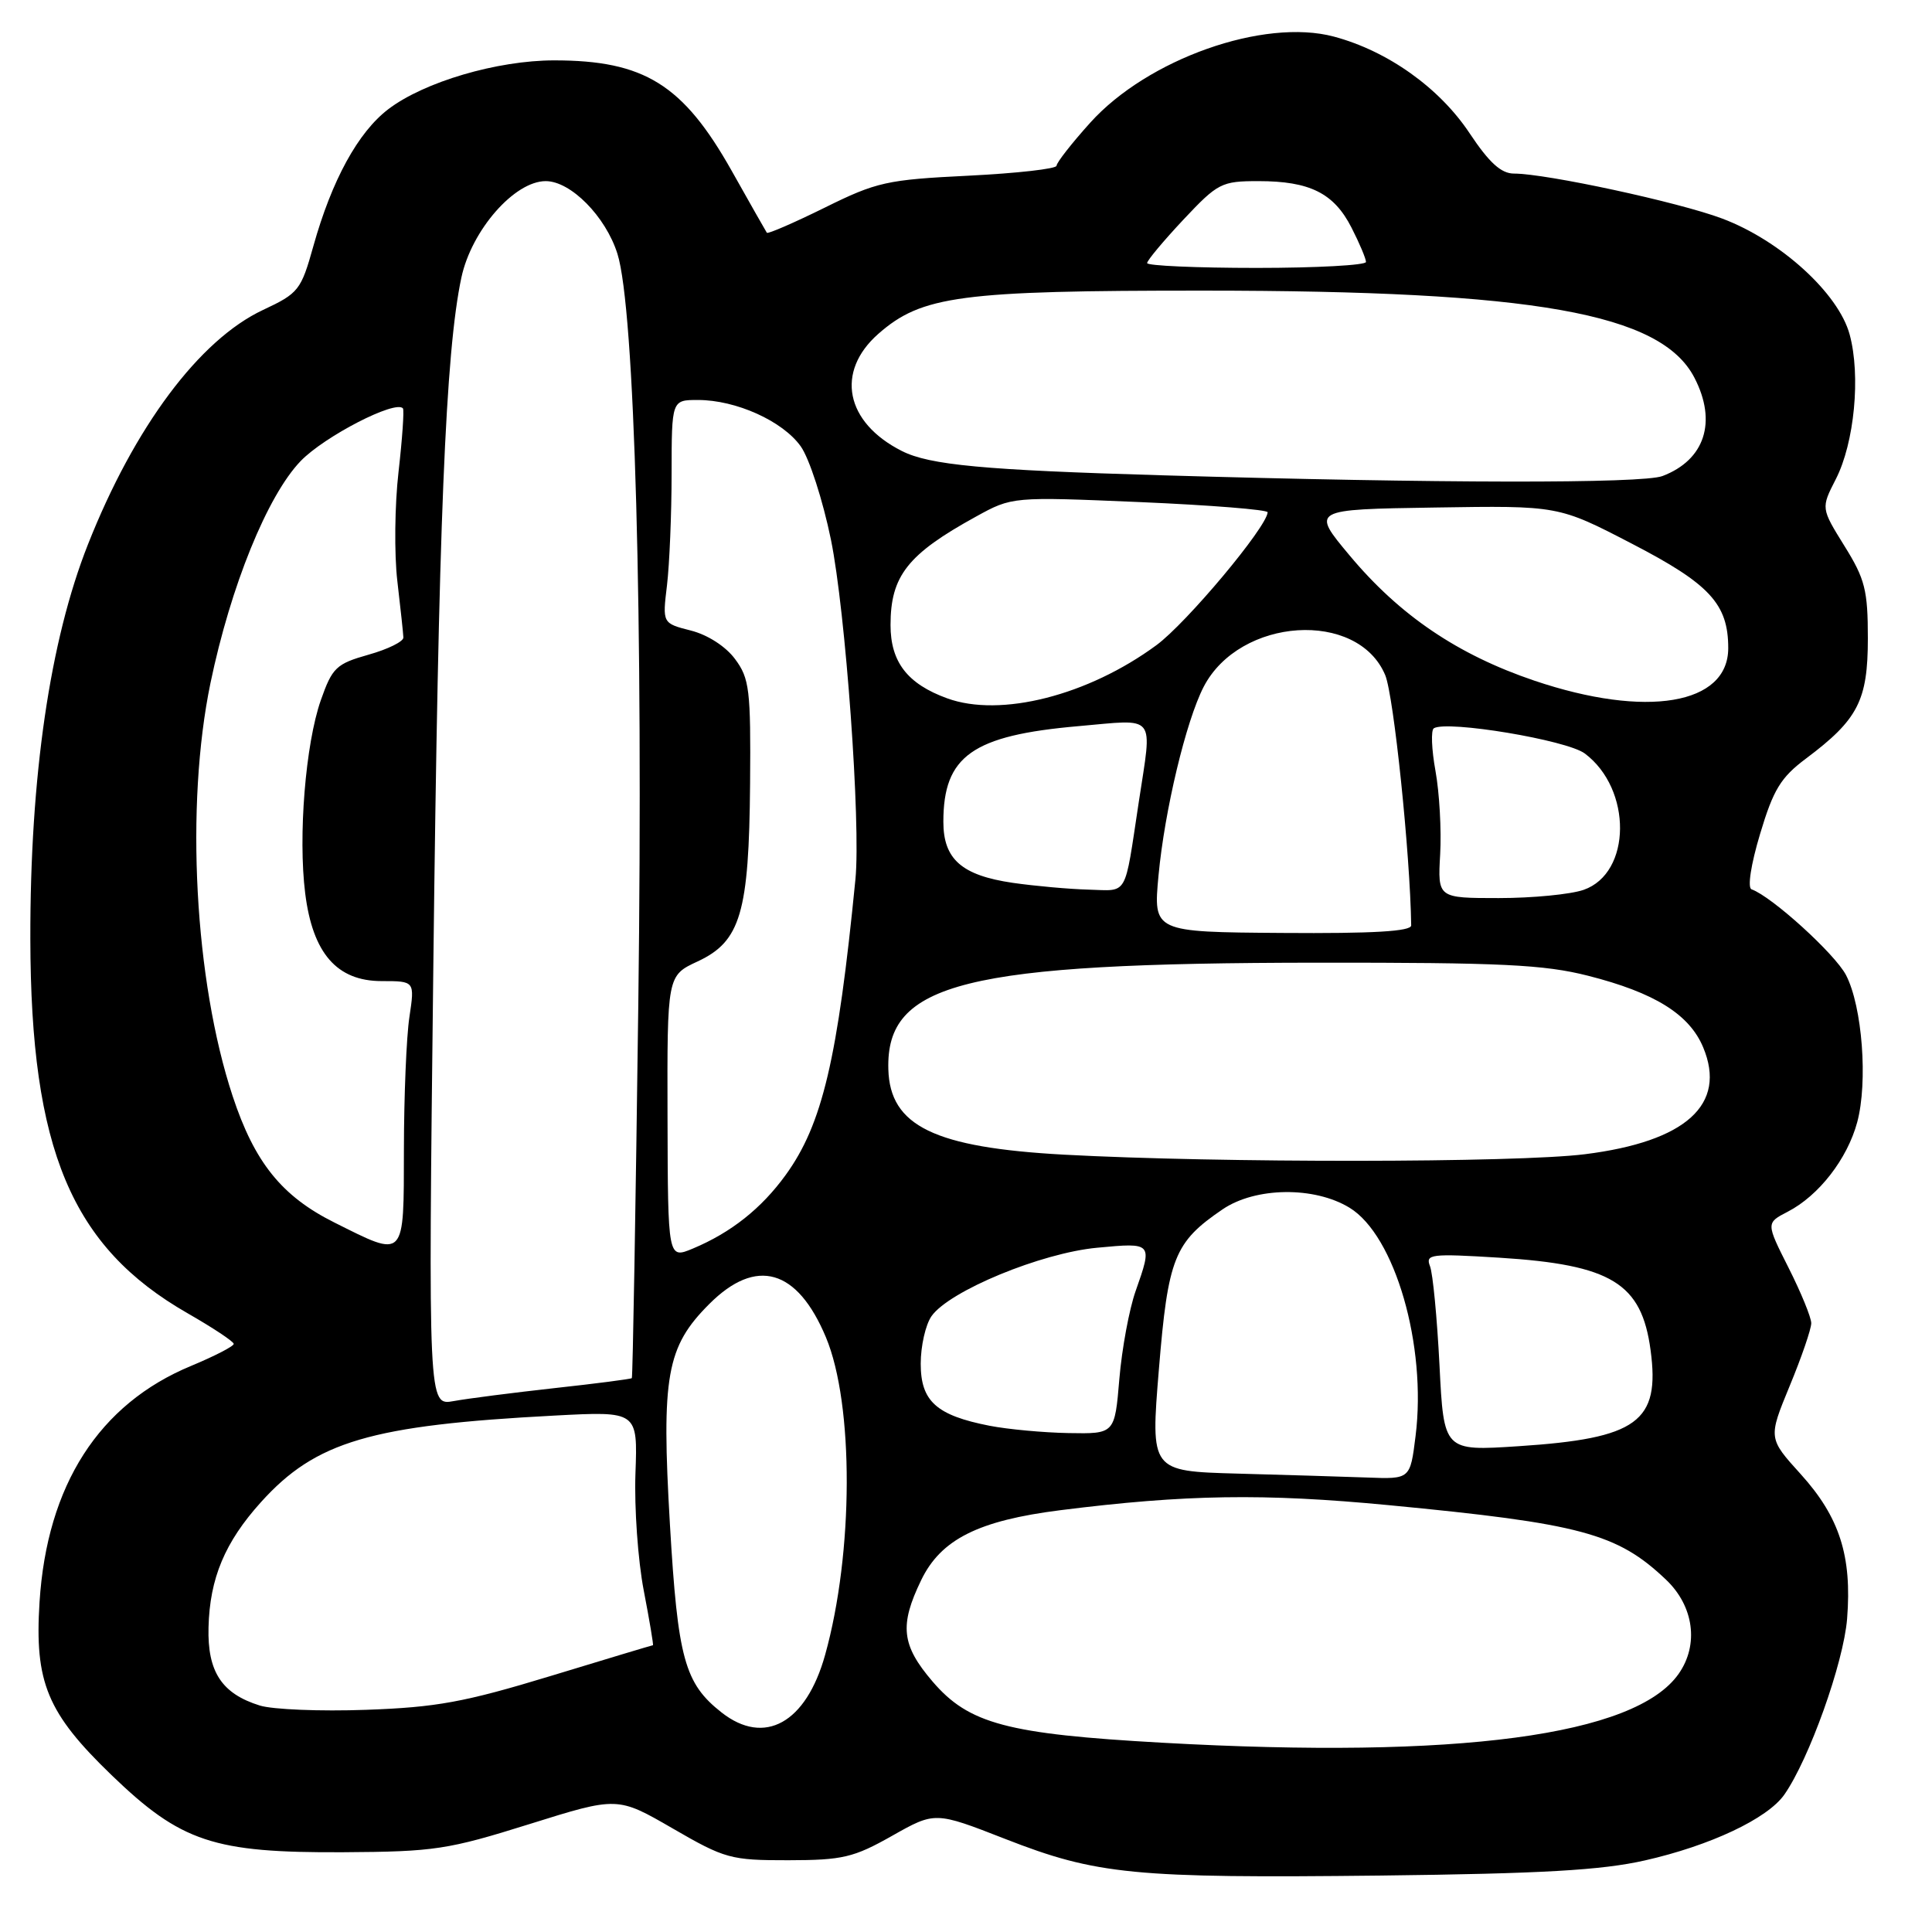 <?xml version="1.0" encoding="UTF-8" standalone="no"?>
<!DOCTYPE svg PUBLIC "-//W3C//DTD SVG 1.1//EN" "http://www.w3.org/Graphics/SVG/1.1/DTD/svg11.dtd" >
<svg xmlns="http://www.w3.org/2000/svg" xmlns:xlink="http://www.w3.org/1999/xlink" version="1.1" viewBox="0 0 256 256">
 <g >
 <path fill="currentColor"
d=" M 217.94 246.52 C 226.61 244.56 234.20 240.98 236.43 237.80 C 239.73 233.08 244.28 220.34 244.75 214.50 C 245.41 206.19 243.75 201.03 238.63 195.36 C 234.29 190.57 234.29 190.57 237.14 183.65 C 238.72 179.84 240.00 176.10 240.00 175.33 C 240.00 174.57 238.65 171.27 237.00 168.00 C 234.00 162.05 234.00 162.05 236.88 160.56 C 241.00 158.43 244.77 153.58 246.09 148.70 C 247.52 143.39 246.77 133.38 244.61 129.21 C 243.16 126.41 234.77 118.79 232.09 117.84 C 231.53 117.64 232.00 114.56 233.22 110.50 C 234.98 104.62 235.95 103.02 239.32 100.50 C 246.20 95.34 247.50 92.82 247.50 84.59 C 247.50 78.20 247.13 76.72 244.39 72.33 C 241.29 67.33 241.29 67.33 243.25 63.50 C 245.72 58.69 246.57 49.79 245.09 44.33 C 243.62 38.87 235.92 31.86 228.20 28.96 C 222.44 26.79 204.88 23.00 200.61 23.00 C 198.91 23.00 197.33 21.56 194.74 17.67 C 190.74 11.64 183.89 6.76 176.75 4.85 C 167.46 2.37 152.05 7.82 144.45 16.27 C 142.00 18.99 140.00 21.55 140.00 21.96 C 140.00 22.37 134.75 22.96 128.34 23.28 C 117.51 23.81 116.16 24.11 109.27 27.52 C 105.19 29.53 101.74 31.03 101.61 30.84 C 101.48 30.65 99.38 26.95 96.94 22.61 C 90.51 11.20 85.37 8.00 73.44 8.00 C 65.88 8.00 56.20 10.85 51.45 14.47 C 47.44 17.53 43.97 23.87 41.52 32.62 C 39.89 38.45 39.57 38.86 34.85 41.07 C 26.43 45.02 17.81 56.55 11.65 72.15 C 6.61 84.88 3.98 102.91 4.02 124.42 C 4.07 152.34 9.47 165.20 24.85 174.01 C 28.20 175.93 30.95 177.75 30.97 178.07 C 30.99 178.38 28.44 179.69 25.32 180.99 C 13.12 186.04 6.23 196.78 5.24 212.27 C 4.56 222.92 6.25 226.98 14.78 235.21 C 23.99 244.09 28.31 245.52 45.50 245.43 C 57.56 245.36 59.34 245.09 70.16 241.70 C 81.82 238.05 81.82 238.05 89.12 242.27 C 96.06 246.29 96.82 246.50 104.46 246.49 C 111.65 246.48 113.10 246.14 118.20 243.26 C 123.90 240.04 123.90 240.04 133.20 243.67 C 145.33 248.41 150.20 248.89 183.00 248.52 C 204.27 248.27 212.19 247.82 217.94 246.52 Z  M 154.00 230.92 C 133.46 229.77 128.37 228.42 123.57 222.81 C 119.45 218.00 119.16 215.37 122.06 209.38 C 124.67 203.97 129.64 201.48 140.50 200.11 C 157.09 198.02 167.46 197.86 184.00 199.44 C 209.47 201.88 214.29 203.17 220.75 209.31 C 224.45 212.82 225.14 217.93 222.43 221.79 C 216.70 229.98 193.22 233.11 154.00 230.92 Z  M 95.61 226.91 C 90.71 223.06 89.81 219.77 88.77 202.02 C 87.62 182.32 88.31 178.46 93.98 172.79 C 100.20 166.56 105.64 168.12 109.44 177.20 C 113.16 186.10 113.11 205.77 109.33 219.29 C 106.81 228.32 101.30 231.38 95.61 226.91 Z  M 34.42 225.99 C 29.38 224.42 27.48 221.52 27.63 215.64 C 27.79 209.13 29.80 204.34 34.59 199.03 C 41.85 190.99 49.12 188.85 73.50 187.57 C 84.50 186.99 84.50 186.99 84.20 195.25 C 84.04 199.79 84.53 206.76 85.30 210.75 C 86.07 214.74 86.61 218.00 86.52 218.00 C 86.42 218.00 80.30 219.84 72.92 222.09 C 61.54 225.55 57.83 226.23 48.50 226.56 C 42.45 226.78 36.11 226.52 34.42 225.99 Z  M 163.97 195.26 C 152.45 194.94 152.45 194.94 153.56 181.43 C 154.77 166.68 155.60 164.60 161.99 160.25 C 166.35 157.28 174.15 157.18 178.82 160.03 C 184.84 163.70 189.07 178.31 187.57 190.28 C 186.86 196.00 186.86 196.00 181.18 195.78 C 178.06 195.67 170.31 195.43 163.97 195.26 Z  M 190.74 180.89 C 190.42 174.63 189.86 168.72 189.48 167.77 C 188.86 166.18 189.58 166.09 198.65 166.65 C 213.53 167.58 217.52 170.02 218.71 178.90 C 219.99 188.41 216.98 190.60 201.21 191.63 C 191.31 192.28 191.31 192.28 190.74 180.89 Z  M 131.12 188.92 C 124.07 187.54 122.00 185.67 122.00 180.70 C 122.00 178.36 122.64 175.53 123.43 174.40 C 125.77 171.06 137.96 166.02 145.39 165.33 C 152.74 164.64 152.74 164.64 150.47 171.09 C 149.63 173.47 148.66 178.70 148.32 182.71 C 147.71 190.00 147.71 190.00 141.60 189.89 C 138.25 189.83 133.53 189.39 131.12 188.92 Z  M 57.42 127.89 C 58.10 69.48 59.03 46.63 61.14 36.76 C 62.49 30.49 68.17 24.00 72.31 24.00 C 75.63 24.00 80.25 28.68 81.81 33.62 C 84.10 40.87 85.24 81.61 84.58 132.95 C 84.23 160.14 83.84 182.49 83.72 182.61 C 83.60 182.73 79.00 183.33 73.50 183.93 C 68.00 184.54 61.98 185.31 60.12 185.65 C 56.74 186.27 56.74 186.27 57.42 127.89 Z  M 88.45 148.04 C 88.40 129.27 88.40 129.27 92.45 127.39 C 98.13 124.74 99.25 120.95 99.39 103.83 C 99.49 91.41 99.31 89.89 97.40 87.33 C 96.17 85.66 93.76 84.11 91.54 83.55 C 87.77 82.59 87.77 82.59 88.38 77.55 C 88.71 74.77 88.99 68.11 88.99 62.75 C 89.00 53.00 89.00 53.00 92.48 53.00 C 97.53 53.00 103.71 55.79 106.10 59.14 C 107.24 60.74 109.03 66.28 110.10 71.49 C 112.05 81.02 114.07 109.11 113.35 116.50 C 111.00 140.37 108.97 148.98 104.10 155.70 C 100.88 160.14 96.87 163.32 91.81 165.44 C 88.50 166.82 88.50 166.82 88.45 148.04 Z  M 44.29 161.98 C 37.34 158.51 33.73 154.03 30.83 145.25 C 25.77 129.95 24.53 106.72 27.89 90.50 C 30.56 77.67 35.43 65.67 39.84 61.09 C 43.01 57.81 52.40 52.97 53.39 54.11 C 53.57 54.32 53.31 58.10 52.81 62.50 C 52.30 66.90 52.23 73.42 52.65 77.00 C 53.07 80.58 53.43 83.93 53.45 84.47 C 53.48 85.00 51.40 86.03 48.83 86.75 C 44.55 87.96 44.03 88.46 42.51 92.78 C 40.48 98.58 39.49 110.79 40.44 118.37 C 41.43 126.32 44.64 130.00 50.57 130.00 C 54.96 130.00 54.96 130.00 54.25 134.75 C 53.85 137.36 53.53 145.24 53.52 152.25 C 53.50 167.00 53.76 166.72 44.29 161.98 Z  M 141.00 153.00 C 123.81 152.06 117.92 149.20 117.71 141.69 C 117.38 130.19 127.80 127.60 174.50 127.56 C 198.94 127.54 204.59 127.81 210.42 129.29 C 219.25 131.53 223.85 134.40 225.68 138.78 C 228.84 146.35 223.41 151.26 210.01 152.94 C 200.93 154.08 161.44 154.11 141.00 153.00 Z  M 153.51 116.00 C 154.32 107.38 157.15 95.54 159.49 91.01 C 164.27 81.78 179.91 80.77 183.55 89.46 C 184.68 92.18 186.86 113.18 186.99 122.62 C 187.00 123.41 181.95 123.71 169.91 123.62 C 152.81 123.50 152.81 123.50 153.51 116.00 Z  M 190.83 113.19 C 191.01 109.99 190.73 105.03 190.21 102.16 C 189.69 99.30 189.59 96.75 189.99 96.50 C 191.75 95.42 207.61 98.06 209.99 99.84 C 216.29 104.55 216.20 115.69 209.84 117.91 C 208.11 118.51 203.06 119.00 198.60 119.00 C 190.50 119.00 190.50 119.00 190.83 113.19 Z  M 134.19 116.98 C 127.43 115.99 125.00 113.85 125.00 108.89 C 125.00 100.17 128.84 97.45 142.88 96.22 C 153.38 95.30 152.69 94.43 150.90 106.23 C 148.95 119.06 149.55 118.02 144.23 117.88 C 141.63 117.81 137.11 117.40 134.19 116.98 Z  M 125.50 92.53 C 120.24 90.62 118.00 87.72 118.00 82.82 C 118.00 76.31 120.27 73.43 129.31 68.46 C 134.12 65.81 134.12 65.81 151.06 66.53 C 160.38 66.93 167.98 67.54 167.97 67.88 C 167.86 69.85 157.23 82.55 153.23 85.49 C 144.17 92.16 132.56 95.11 125.50 92.53 Z  M 203.31 90.19 C 193.15 86.75 185.46 81.54 178.83 73.60 C 173.73 67.50 173.73 67.50 190.11 67.25 C 206.50 66.99 206.50 66.99 216.25 72.05 C 226.56 77.39 229.00 80.04 229.00 85.88 C 229.00 93.38 218.14 95.20 203.31 90.19 Z  M 154.00 62.98 C 130.35 62.29 123.18 61.62 119.50 59.76 C 112.01 55.98 110.67 49.26 116.39 44.23 C 122.15 39.18 127.26 38.50 159.50 38.51 C 203.31 38.52 220.10 41.50 224.52 50.05 C 227.55 55.89 225.90 60.95 220.28 63.08 C 217.63 64.09 190.47 64.05 154.00 62.98 Z  M 152.00 34.86 C 152.00 34.51 154.16 31.93 156.80 29.11 C 161.37 24.25 161.85 24.00 166.75 24.00 C 173.56 24.00 176.75 25.59 179.08 30.16 C 180.14 32.23 181.00 34.28 181.00 34.71 C 181.00 35.14 174.47 35.50 166.50 35.50 C 158.53 35.50 152.00 35.21 152.00 34.86 Z "/>
</g>
</svg>